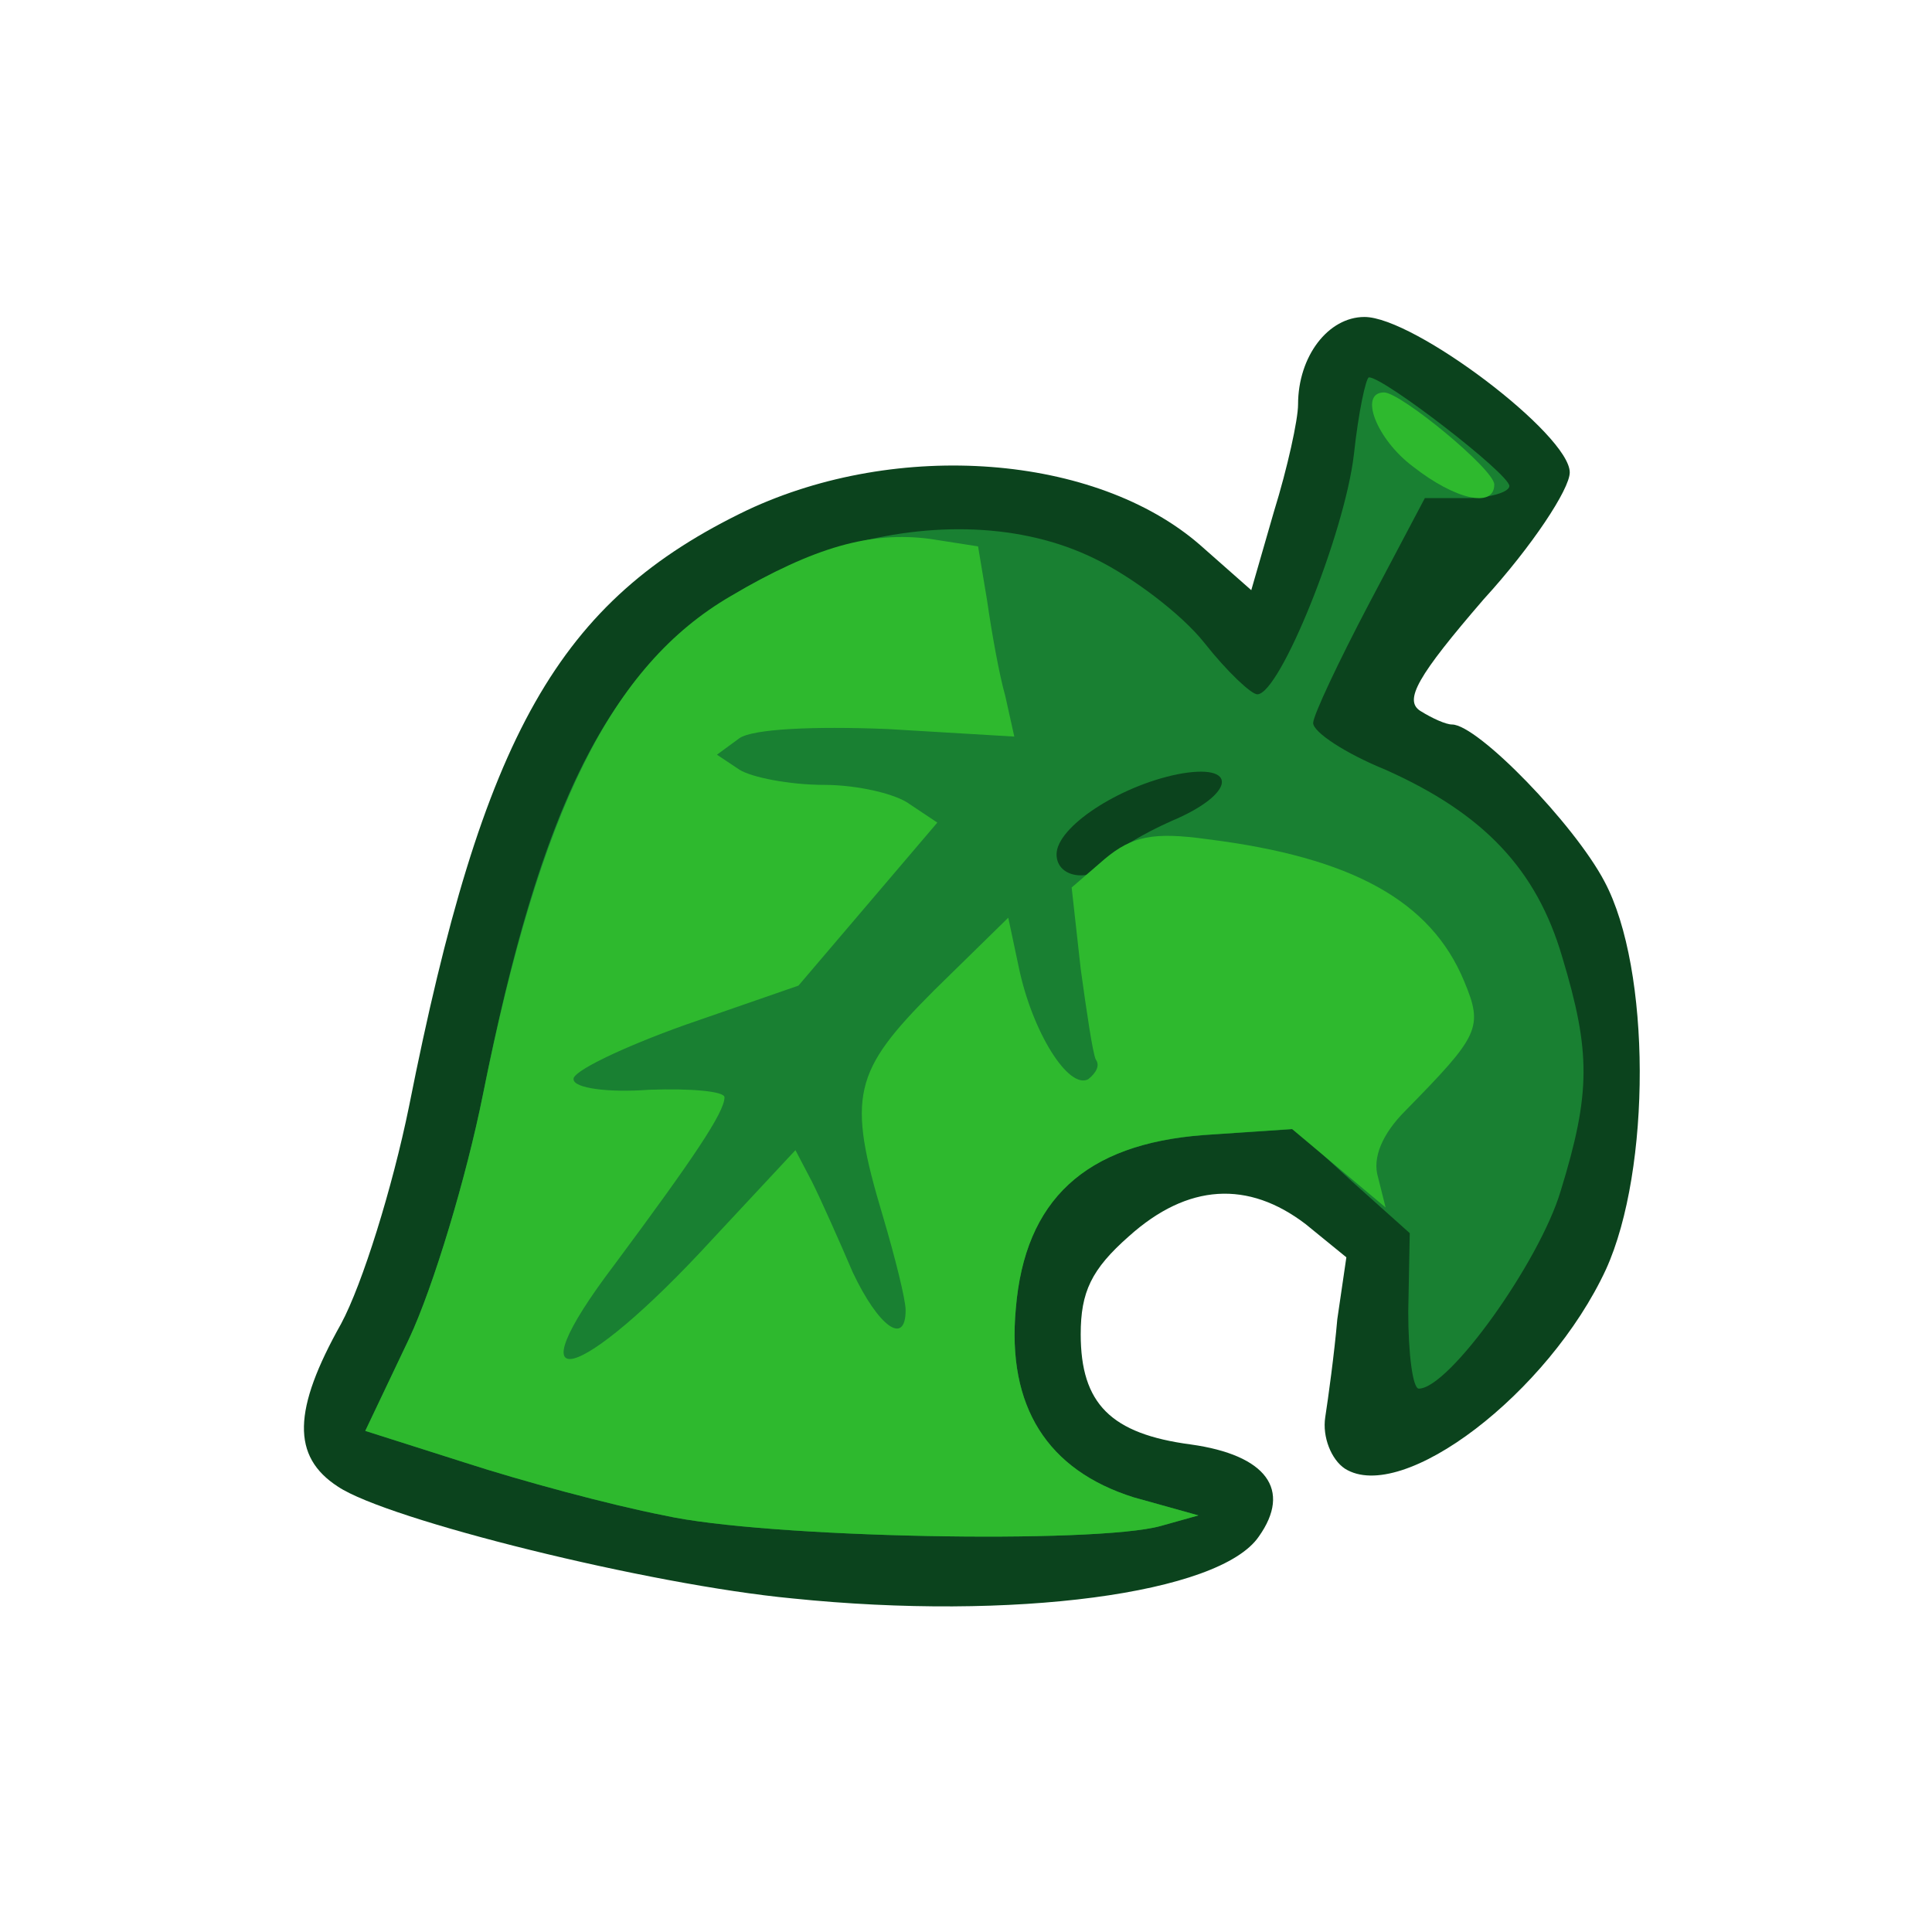 <!DOCTYPE svg PUBLIC "-//W3C//DTD SVG 20010904//EN" "http://www.w3.org/TR/2001/REC-SVG-20010904/DTD/svg10.dtd">
<svg version="1.0" xmlns="http://www.w3.org/2000/svg" width="128px" height="128px" viewBox="0 0 1280 1280" preserveAspectRatio="xMidYMid meet">
<g id="layer101" fill="#0b431d" stroke="none">
 <path d="M525 1059 c-95 -9 -268 -52 -301 -74 -31 -20 -30 -51 2 -108 14 -26 34 -90 45 -144 49 -247 99 -335 224 -395 100 -47 231 -37 300 23 l34 30 15 -52 c9 -29 16 -61 16 -71 0 -32 20 -58 44 -58 33 0 136 78 136 103 0 11 -25 49 -57 84 -44 51 -53 67 -42 74 8 5 17 9 21 9 17 0 81 66 101 104 31 58 31 191 1 257 -38 82 -135 156 -173 132 -9 -6 -15 -21 -13 -34 2 -13 6 -42 8 -65 l6 -41 -27 -22 c-38 -29 -78 -27 -117 8 -25 22 -32 37 -32 65 0 46 20 66 73 73 50 7 67 30 45 61 -26 38 -163 56 -309 41z"/>
 </g>
<g id="layer102" fill="#198032" stroke="none">
 <path d="M440 1004 c-36 -7 -95 -23 -132 -35 l-66 -21 29 -61 c16 -34 38 -107 49 -162 26 -131 55 -212 95 -266 68 -94 214 -136 310 -89 25 12 58 37 73 56 15 19 31 34 35 34 15 0 58 -107 64 -159 3 -28 8 -51 10 -51 10 0 93 64 93 72 0 4 -13 8 -28 8 l-28 0 -37 70 c-20 38 -37 74 -37 79 0 6 21 20 48 31 65 29 100 66 117 124 19 63 19 90 -1 155 -14 47 -74 131 -94 131 -4 0 -7 -23 -7 -51 l1 -52 -38 -34 -38 -35 -60 4 c-79 6 -119 42 -125 115 -6 65 21 107 78 125 l43 12 -25 7 c-43 12 -262 8 -329 -7z m296 -435 c3 -6 22 -17 40 -25 43 -18 45 -39 4 -31 -39 8 -80 35 -80 53 0 17 26 19 36 3z"/>
 </g>
<g id="layer103" fill="#2eb92e" stroke="none">
 <path d="M440 1004 c-36 -7 -95 -23 -132 -35 l-66 -21 29 -61 c16 -34 38 -107 49 -162 38 -189 85 -284 164 -330 56 -33 93 -43 132 -38 l32 5 6 36 c3 21 8 49 12 63 l6 27 -84 -5 c-50 -2 -89 0 -98 6 l-15 11 15 10 c8 5 33 10 56 10 22 0 48 6 57 13 l18 12 -46 54 -46 54 -75 26 c-42 15 -75 31 -74 36 0 6 23 9 50 7 28 -1 50 1 50 5 0 10 -21 41 -73 111 -69 91 -24 80 65 -17 l55 -59 11 21 c6 12 18 39 27 60 17 36 35 49 35 25 0 -7 -7 -35 -15 -62 -24 -80 -20 -96 34 -150 l49 -48 7 33 c9 43 33 81 46 74 5 -4 8 -9 5 -13 -2 -4 -6 -31 -10 -60 l-6 -54 22 -19 c18 -15 32 -18 68 -13 96 12 148 41 170 94 13 31 10 36 -39 86 -15 15 -22 31 -18 44 l5 20 -31 -26 -31 -26 -59 4 c-78 6 -118 43 -124 115 -6 65 21 107 78 125 l43 12 -25 7 c-43 12 -262 8 -329 -7z"/>
 <path d="M936 309 c-24 -18 -36 -49 -19 -49 11 0 73 51 73 61 0 16 -26 10 -54 -12z"/>
 </g>

</svg>